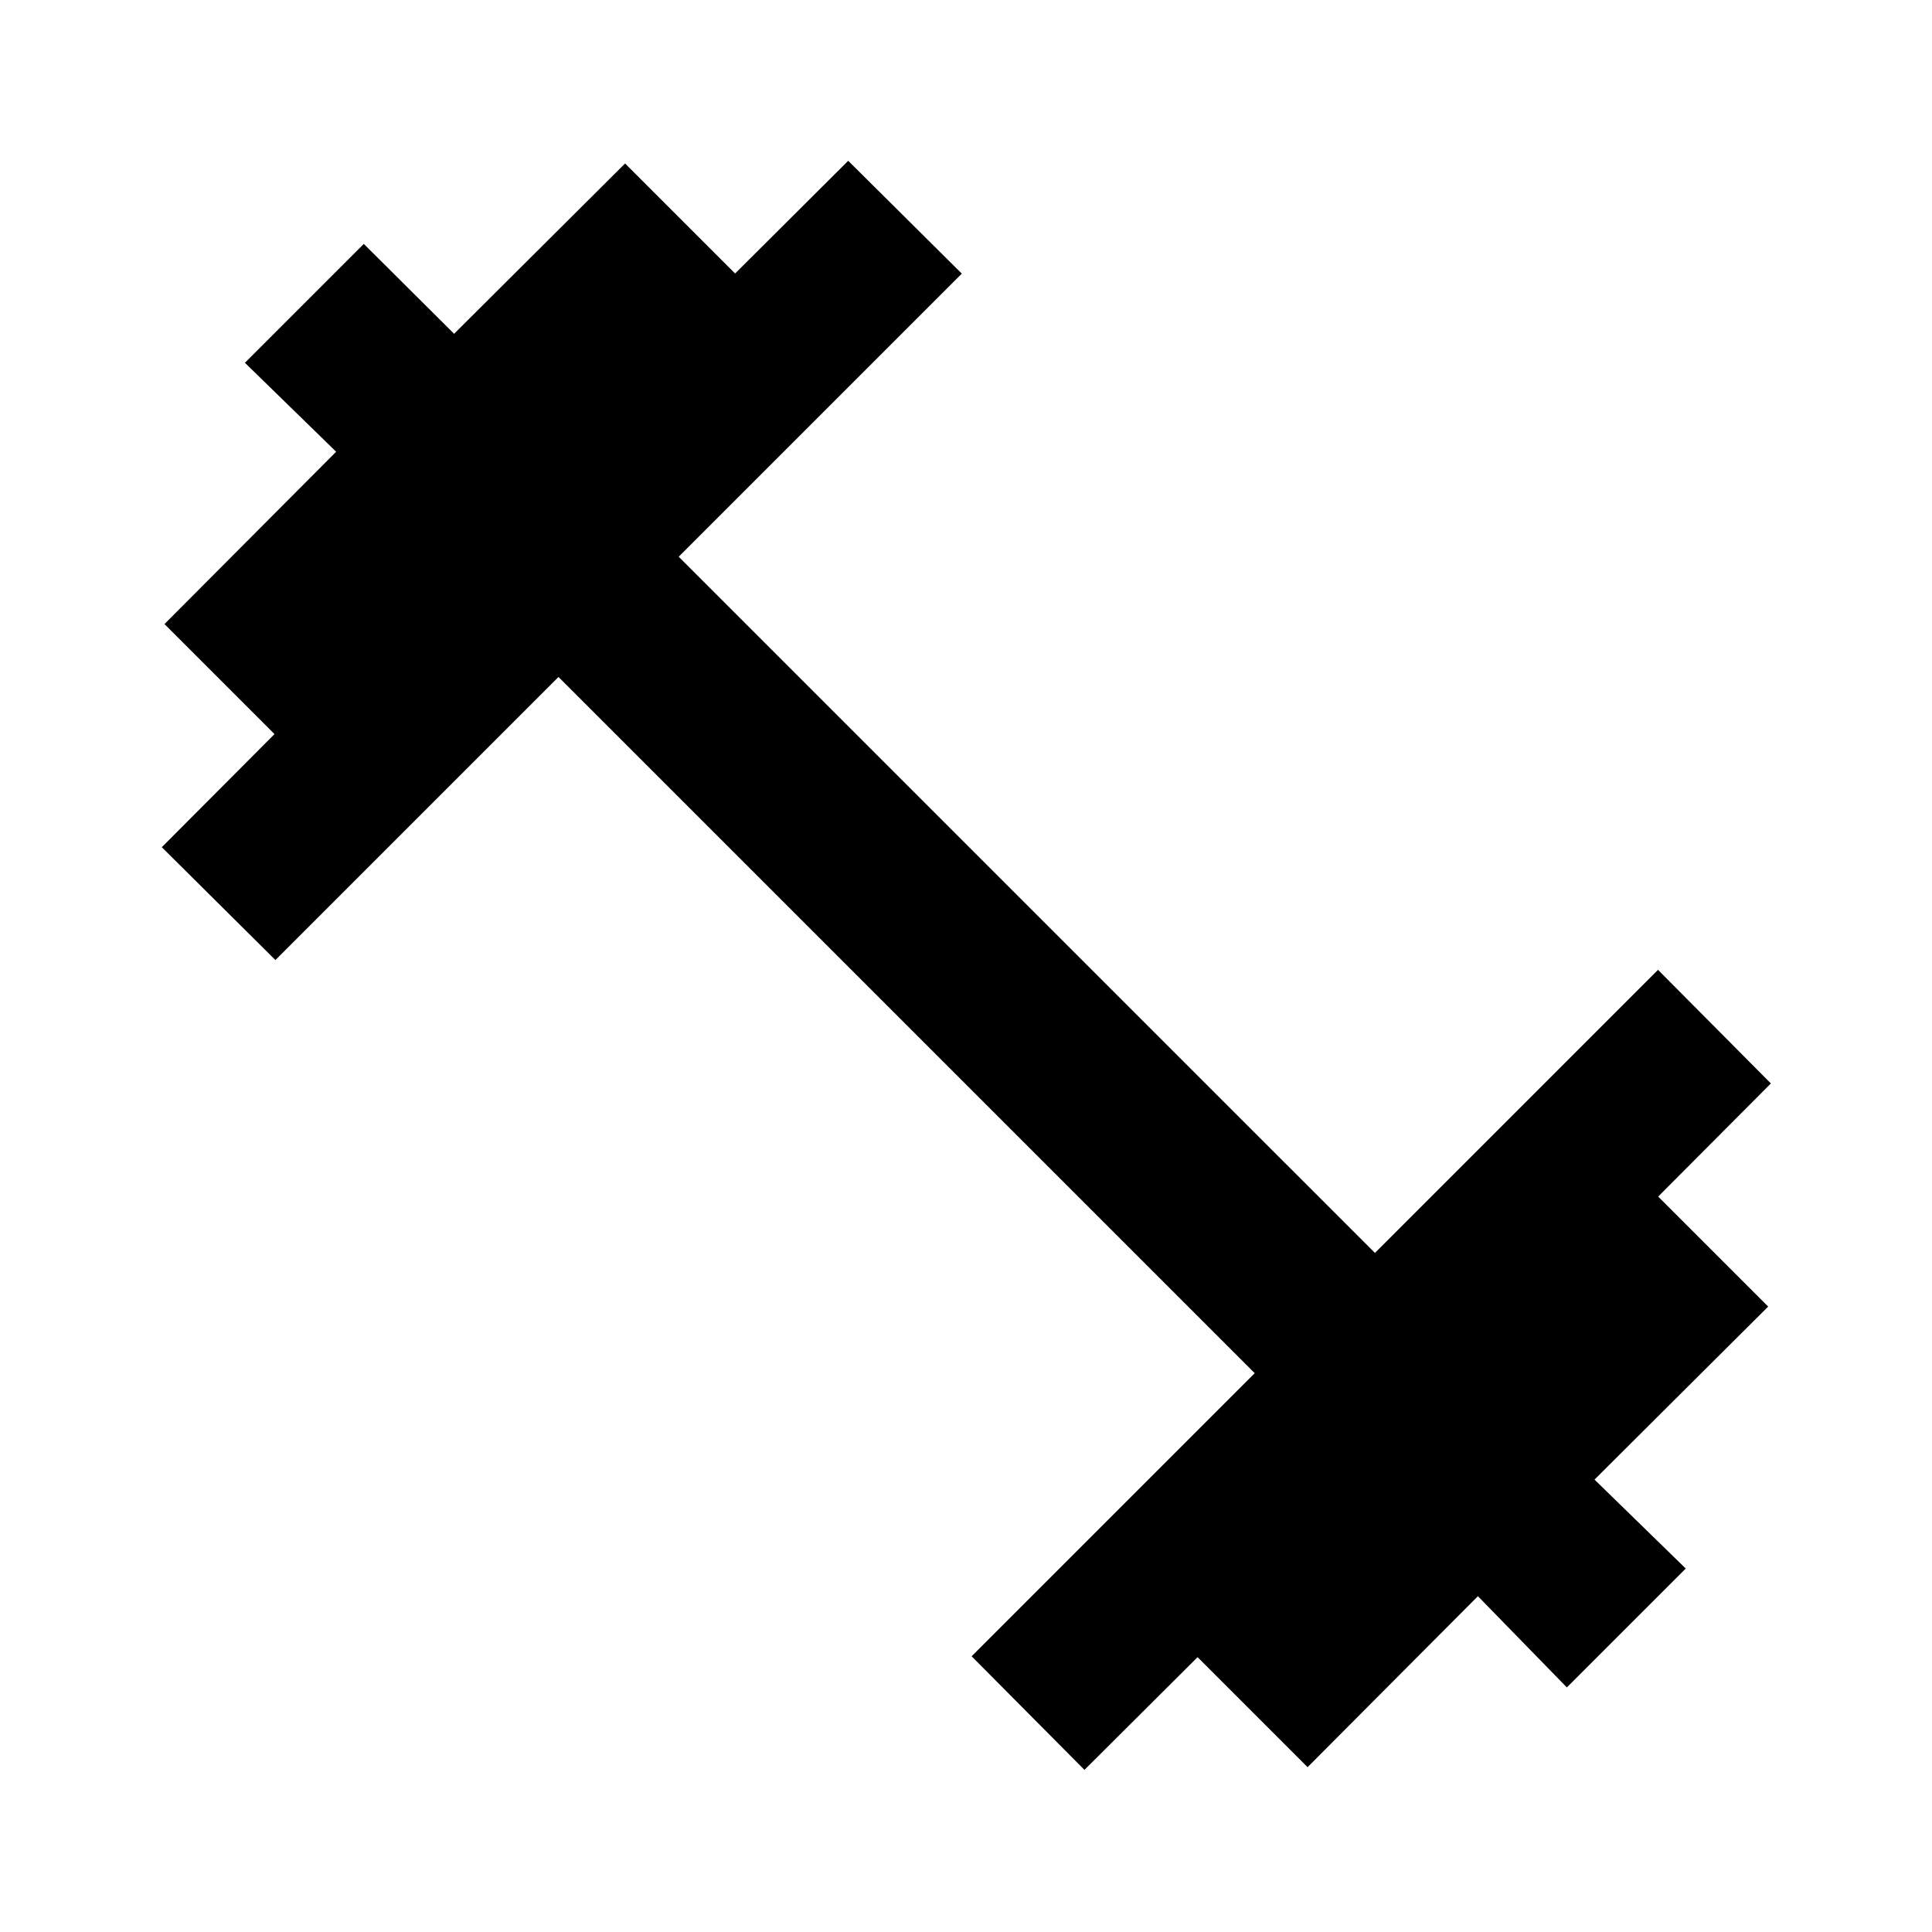 <svg xmlns="http://www.w3.org/2000/svg" height="40" viewBox="0 -960 960 960" width="40"><path d="m538.86-80.56-56.07-56.45 140.67-140.67-345.95-345.94-140.66 140.66-56.45-56.07 56-56.2-54.67-54.67 85.3-85.63-45.33-44.2 59.07-59.07 44.87 44.66 84.96-84.63 54.67 54.67 56.2-56 56.45 56.07-140.67 140.67L683.2-337.42l140.66-140.67 56.08 56.45-56 56.21 54.66 54.66-86.3 85.97 45.34 44.2-59.08 59.07-44.2-45.33-84.63 84.96-54.66-54.66-56.21 56Z"/></svg>